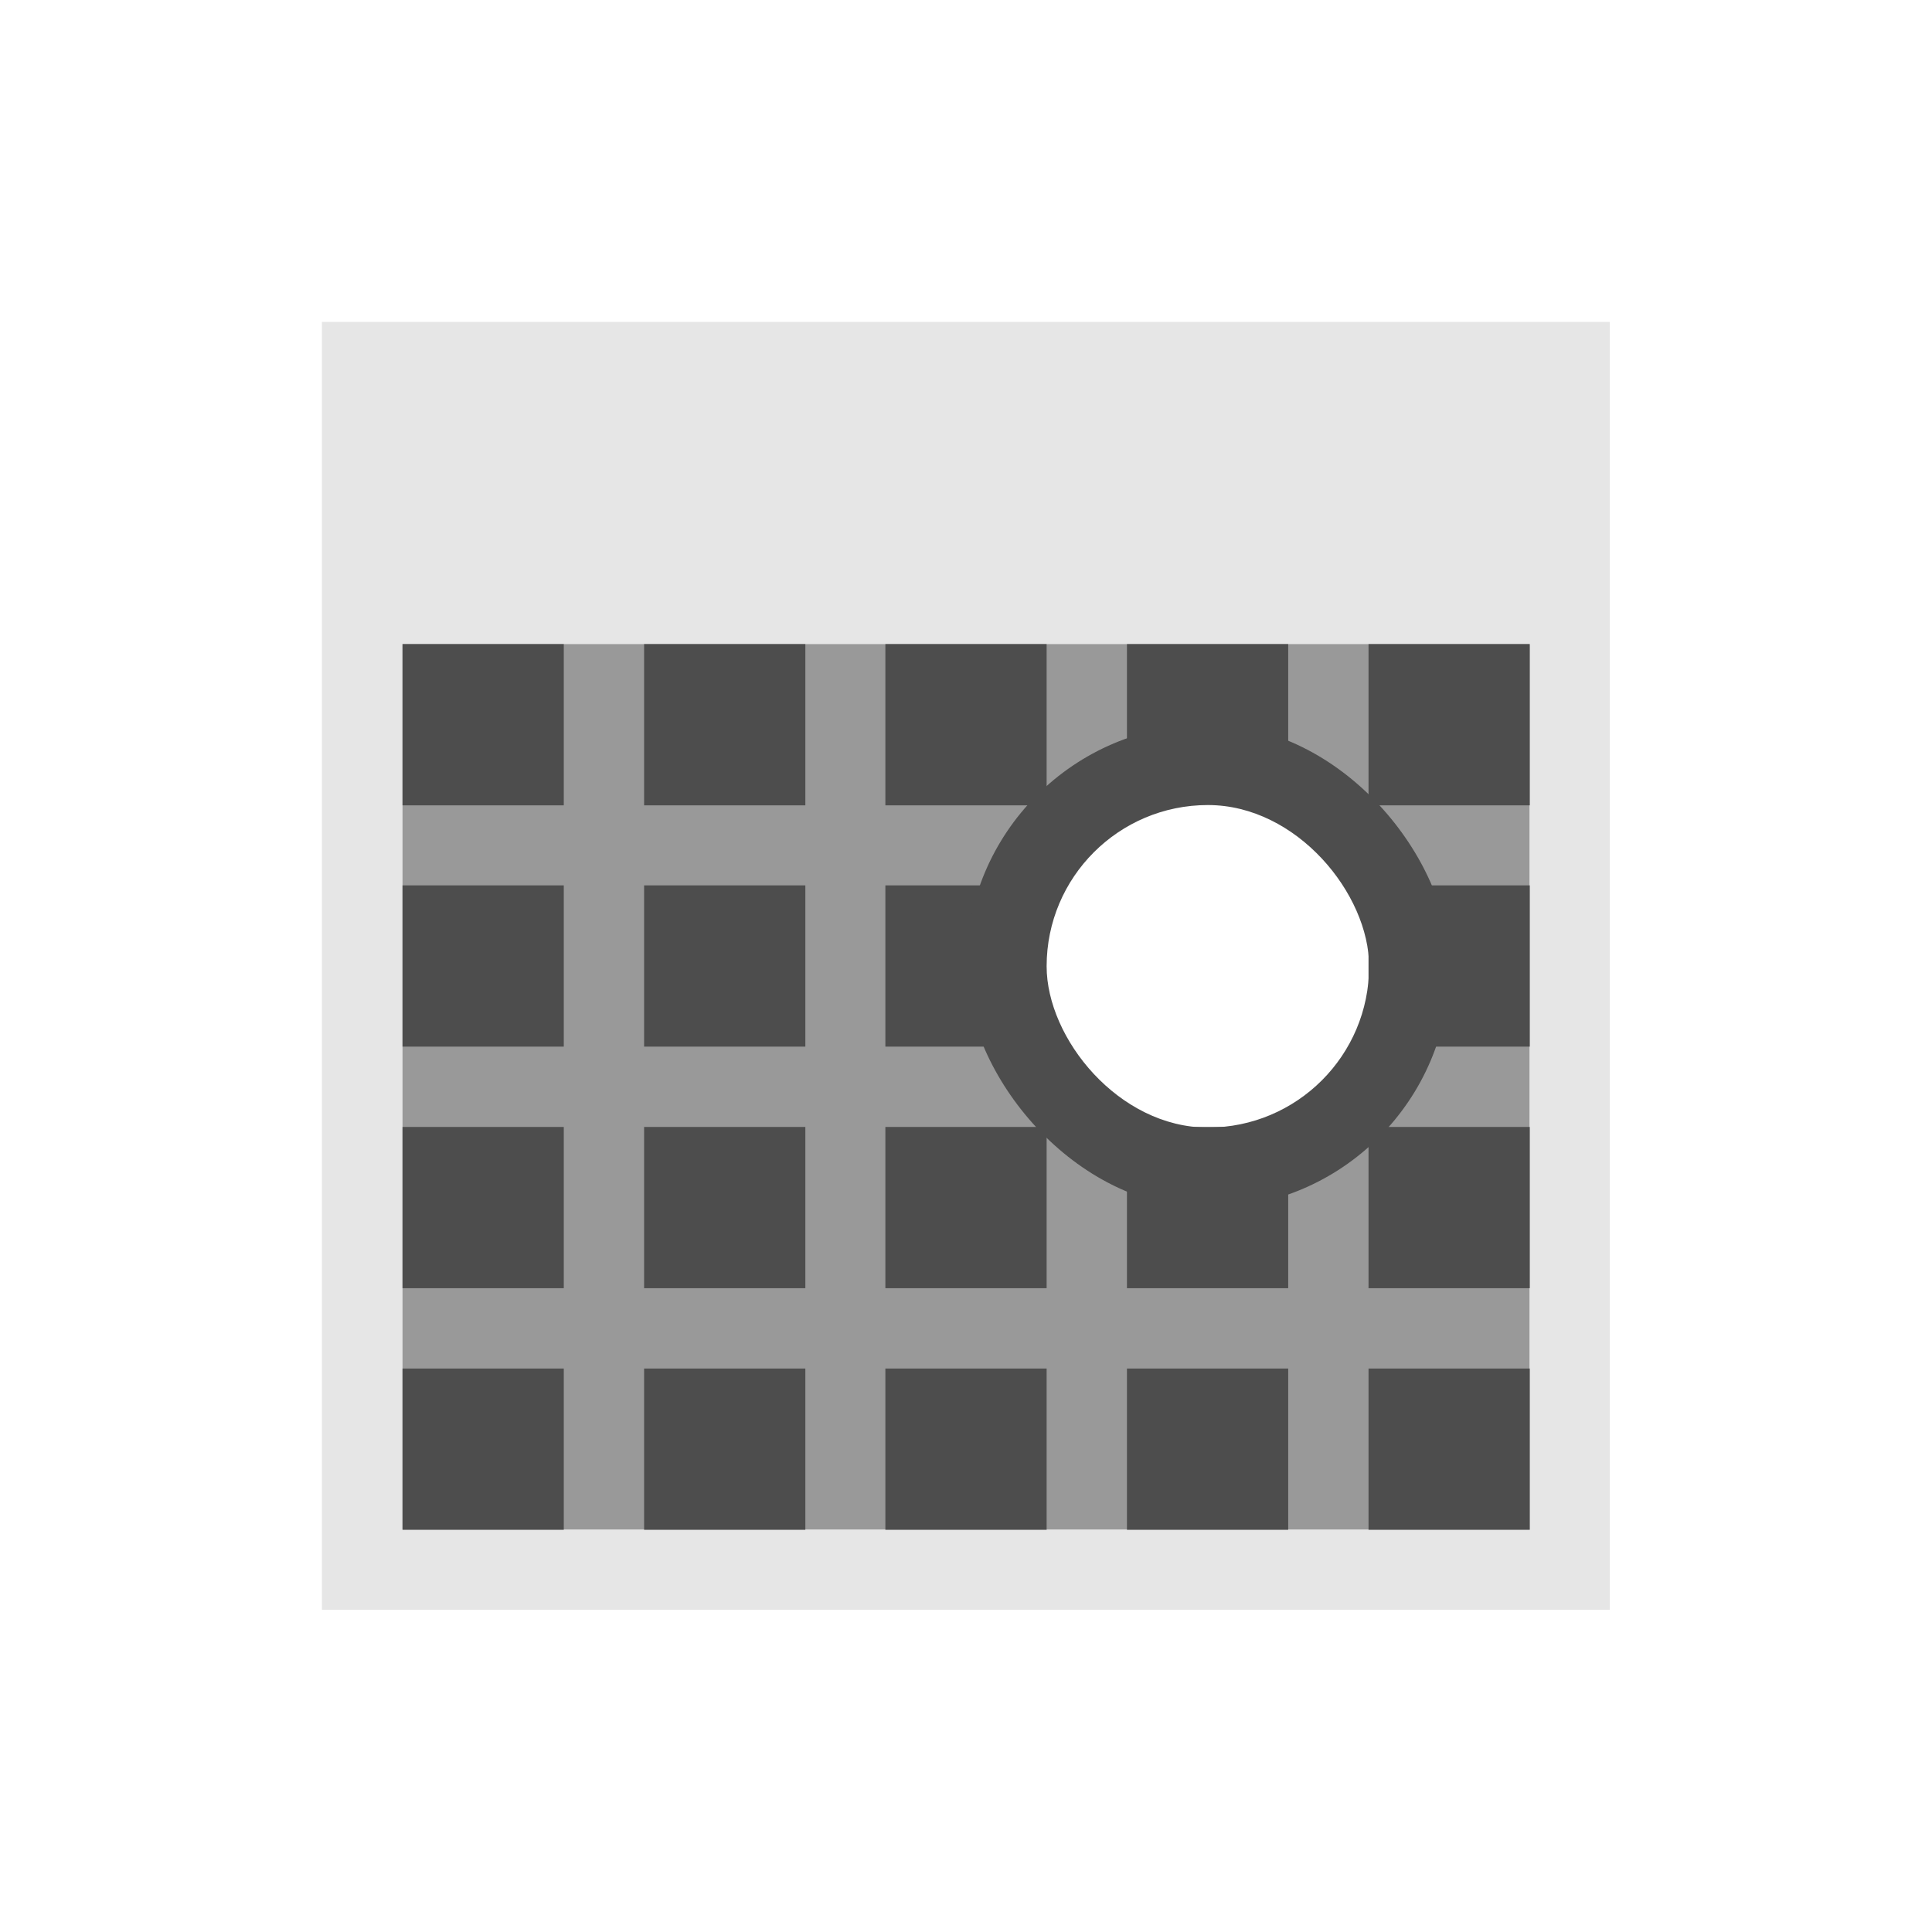 <?xml version="1.0" encoding="UTF-8" standalone="no"?>
<!-- Created with Inkscape (http://www.inkscape.org/) -->

<svg
   xmlns:dc="http://purl.org/dc/elements/1.1/"
   xmlns:cc="http://creativecommons.org/ns#"
   xmlns:rdf="http://www.w3.org/1999/02/22-rdf-syntax-ns#"
   xmlns:svg="http://www.w3.org/2000/svg"
   xmlns="http://www.w3.org/2000/svg"
   xmlns:xlink="http://www.w3.org/1999/xlink"
   xmlns:sodipodi="http://sodipodi.sourceforge.net/DTD/sodipodi-0.dtd"
   xmlns:inkscape="http://www.inkscape.org/namespaces/inkscape"
   width="24"
   height="24"
   viewBox="0 0 6.35 6.35"
   version="1.1"
   id="svg8"
   sodipodi:docname="calendar.svg"
   inkscape:version="0.92.3 (2405546, 2018-03-11)"
   style="enable-background:new">
  <defs
     id="defs2">
    <linearGradient
       id="linearGradient1112"
       inkscape:collect="always">
      <stop
         id="stop1108"
         offset="0"
         style="stop-color:#a0a0a0;stop-opacity:1" />
      <stop
         id="stop1110"
         offset="1"
         style="stop-color:#d2d2d2;stop-opacity:0.976" />
    </linearGradient>
    <linearGradient
       gradientTransform="translate(-5.7646469e-8,0.265)"
       inkscape:collect="always"
       xlink:href="#linearGradient1112"
       id="linearGradient1083-9"
       x1="4.233"
       y1="294.883"
       x2="4.233"
       y2="290.65"
       gradientUnits="userSpaceOnUse" />
    <filter
       inkscape:collect="always"
       style="color-interpolation-filters:sRGB"
       id="filter1185">
      <feBlend
         inkscape:collect="always"
         mode="normal"
         in2="BackgroundImage"
         id="feBlend1187" />
    </filter>
    <filter
       inkscape:collect="always"
       style="color-interpolation-filters:sRGB"
       id="filter1185-8-7">
      <feBlend
         inkscape:collect="always"
         mode="normal"
         in2="BackgroundImage"
         id="feBlend1187-9-7" />
    </filter>
    <filter
       inkscape:collect="always"
       style="color-interpolation-filters:sRGB"
       id="filter1185-8-7-3">
      <feBlend
         inkscape:collect="always"
         mode="normal"
         in2="BackgroundImage"
         id="feBlend1187-9-7-3" />
    </filter>
    <filter
       inkscape:collect="always"
       style="color-interpolation-filters:sRGB"
       id="filter1185-8-7-3-0">
      <feBlend
         inkscape:collect="always"
         mode="normal"
         in2="BackgroundImage"
         id="feBlend1187-9-7-3-5" />
    </filter>
    <filter
       inkscape:collect="always"
       style="color-interpolation-filters:sRGB"
       id="filter1185-8-7-3-0-6">
      <feBlend
         inkscape:collect="always"
         mode="normal"
         in2="BackgroundImage"
         id="feBlend1187-9-7-3-5-4" />
    </filter>
    <filter
       inkscape:collect="always"
       style="color-interpolation-filters:sRGB"
       id="filter1185-8-7-3-0-6-0">
      <feBlend
         inkscape:collect="always"
         mode="normal"
         in2="BackgroundImage"
         id="feBlend1187-9-7-3-5-4-4" />
    </filter>
    <filter
       inkscape:collect="always"
       style="color-interpolation-filters:sRGB"
       id="filter1185-8-7-3-0-6-0-2">
      <feBlend
         inkscape:collect="always"
         mode="normal"
         in2="BackgroundImage"
         id="feBlend1187-9-7-3-5-4-4-6" />
    </filter>
    <filter
       inkscape:collect="always"
       style="color-interpolation-filters:sRGB"
       id="filter1185-8-7-3-0-6-7">
      <feBlend
         inkscape:collect="always"
         mode="normal"
         in2="BackgroundImage"
         id="feBlend1187-9-7-3-5-4-5" />
    </filter>
    <filter
       inkscape:collect="always"
       style="color-interpolation-filters:sRGB"
       id="filter1185-8-7-3-0-69">
      <feBlend
         inkscape:collect="always"
         mode="normal"
         in2="BackgroundImage"
         id="feBlend1187-9-7-3-5-8" />
    </filter>
    <filter
       inkscape:collect="always"
       style="color-interpolation-filters:sRGB"
       id="filter1185-8-7-3-7">
      <feBlend
         inkscape:collect="always"
         mode="normal"
         in2="BackgroundImage"
         id="feBlend1187-9-7-3-2" />
    </filter>
    <filter
       inkscape:collect="always"
       style="color-interpolation-filters:sRGB"
       id="filter1185-8-7-8">
      <feBlend
         inkscape:collect="always"
         mode="normal"
         in2="BackgroundImage"
         id="feBlend1187-9-7-2" />
    </filter>
    <filter
       inkscape:collect="always"
       style="color-interpolation-filters:sRGB"
       id="filter1185-8-7-3-0-6-0-2-7">
      <feBlend
         inkscape:collect="always"
         mode="normal"
         in2="BackgroundImage"
         id="feBlend1187-9-7-3-5-4-4-6-6" />
    </filter>
    <filter
       inkscape:collect="always"
       style="color-interpolation-filters:sRGB"
       id="filter1185-8-7-3-0-6-7-1">
      <feBlend
         inkscape:collect="always"
         mode="normal"
         in2="BackgroundImage"
         id="feBlend1187-9-7-3-5-4-5-3" />
    </filter>
    <filter
       inkscape:collect="always"
       style="color-interpolation-filters:sRGB"
       id="filter1185-8-7-3-0-69-2">
      <feBlend
         inkscape:collect="always"
         mode="normal"
         in2="BackgroundImage"
         id="feBlend1187-9-7-3-5-8-1" />
    </filter>
    <filter
       inkscape:collect="always"
       style="color-interpolation-filters:sRGB"
       id="filter1185-8-7-3-7-5">
      <feBlend
         inkscape:collect="always"
         mode="normal"
         in2="BackgroundImage"
         id="feBlend1187-9-7-3-2-9" />
    </filter>
    <filter
       inkscape:collect="always"
       style="color-interpolation-filters:sRGB"
       id="filter1185-8-7-8-9">
      <feBlend
         inkscape:collect="always"
         mode="normal"
         in2="BackgroundImage"
         id="feBlend1187-9-7-2-1" />
    </filter>
    <filter
       inkscape:collect="always"
       style="color-interpolation-filters:sRGB"
       id="filter1185-8-7-3-0-6-0-4">
      <feBlend
         inkscape:collect="always"
         mode="normal"
         in2="BackgroundImage"
         id="feBlend1187-9-7-3-5-4-4-9" />
    </filter>
    <filter
       inkscape:collect="always"
       style="color-interpolation-filters:sRGB"
       id="filter1185-8-7-3-0-6-1">
      <feBlend
         inkscape:collect="always"
         mode="normal"
         in2="BackgroundImage"
         id="feBlend1187-9-7-3-5-4-0" />
    </filter>
    <filter
       inkscape:collect="always"
       style="color-interpolation-filters:sRGB"
       id="filter1185-8-7-3-0-7">
      <feBlend
         inkscape:collect="always"
         mode="normal"
         in2="BackgroundImage"
         id="feBlend1187-9-7-3-5-5" />
    </filter>
    <filter
       inkscape:collect="always"
       style="color-interpolation-filters:sRGB"
       id="filter1185-8-7-3-8">
      <feBlend
         inkscape:collect="always"
         mode="normal"
         in2="BackgroundImage"
         id="feBlend1187-9-7-3-7" />
    </filter>
    <filter
       inkscape:collect="always"
       style="color-interpolation-filters:sRGB"
       id="filter1185-8-7-0">
      <feBlend
         inkscape:collect="always"
         mode="normal"
         in2="BackgroundImage"
         id="feBlend1187-9-7-4" />
    </filter>
    <filter
       inkscape:collect="always"
       style="color-interpolation-filters:sRGB"
       id="filter1185-8-7-3-0-6-7-10">
      <feBlend
         inkscape:collect="always"
         mode="normal"
         in2="BackgroundImage"
         id="feBlend1187-9-7-3-5-4-5-8" />
    </filter>
  </defs>
  <sodipodi:namedview
     id="base"
     pagecolor="#494949"
     bordercolor="#666666"
     borderopacity="1.0"
     inkscape:pageopacity="0"
     inkscape:pageshadow="2"
     inkscape:zoom="1"
     inkscape:cx="7.1709098"
     inkscape:cy="12.950778"
     inkscape:document-units="pt"
     inkscape:current-layer="layer1"
     showgrid="true"
     showguides="true"
     units="px"
     inkscape:pagecheckerboard="false"
     showborder="false"
     inkscape:showpageshadow="false"
     inkscape:window-width="1920"
     inkscape:window-height="1052"
     inkscape:window-x="1920"
     inkscape:window-y="0"
     inkscape:window-maximized="1">
    <inkscape:grid
       type="xygrid"
       id="grid815"
       originx="0.529"
       color="#3f64ff"
       opacity="0.118"
       spacingx="0.265"
       originy="0.529"
       visible="false"
       empspacing="5"
       empcolor="#3f80ff"
       empopacity="0.196" />
  </sodipodi:namedview>
  <g
     inkscape:label="Layer 1"
     inkscape:groupmode="layer"
     id="layer1"
     transform="translate(0,-290.65)"
     style="filter:url(#filter1185)">
    <rect
       style="fill:#e6e6e6;fill-opacity:1;stroke:none;stroke-width:0.217;stroke-miterlimit:4;stroke-dasharray:none"
       id="rect1106"
       width="4.233"
       height="4.233"
       x="1.058"
       y="291.708" />
    <rect
       style="fill:#999999;fill-opacity:1;stroke:none;stroke-width:1.17;stroke-miterlimit:4;stroke-dasharray:none"
       id="rect1540"
       width="3.704"
       height="2.91"
       x="1.323"
       y="292.767"
       ry="0" />
    <rect
       style="fill:#4d4d4d;fill-opacity:1;stroke:none;stroke-width:1.127;stroke-miterlimit:4;stroke-dasharray:none;filter:url(#filter1185-8-7-3)"
       id="rect840-1-6-9-8"
       width="5"
       height="5"
       x="0"
       y="0"
       ry="0"
       transform="matrix(0.106,0,0,0.106,2.117,292.767)" />
    <rect
       style="fill:#4d4d4d;fill-opacity:1;stroke:none;stroke-width:1.127;stroke-miterlimit:4;stroke-dasharray:none;filter:url(#filter1185-8-7-3-0)"
       id="rect840-1-6-9-8-6"
       width="5"
       height="5"
       x="0"
       y="0"
       ry="0"
       transform="matrix(0.106,0,0,0.106,2.91,292.767)" />
    <rect
       style="fill:#4d4d4d;fill-opacity:1;stroke:none;stroke-width:1.127;stroke-miterlimit:4;stroke-dasharray:none;filter:url(#filter1185-8-7-3-0-6)"
       id="rect840-1-6-9-8-6-0"
       width="5"
       height="5"
       x="0"
       y="0"
       ry="0"
       transform="matrix(0.106,0,0,0.106,3.704,292.767)" />
    <rect
       style="fill:#4d4d4d;fill-opacity:1;stroke:none;stroke-width:1.127;stroke-miterlimit:4;stroke-dasharray:none;filter:url(#filter1185-8-7-3-0-6-0)"
       id="rect840-1-6-9-8-6-0-6"
       width="5"
       height="5"
       x="0"
       y="0"
       ry="0"
       transform="matrix(0.106,0,0,0.106,4.498,292.767)" />
    <rect
       style="fill:#4d4d4d;fill-opacity:1;stroke:none;stroke-width:1.127;stroke-miterlimit:4;stroke-dasharray:none;filter:url(#filter1185-8-7-8)"
       id="rect840-1-6-9-9"
       width="5"
       height="5"
       x="0"
       y="0"
       ry="0"
       transform="matrix(0.106,0,0,0.106,1.323,293.56)" />
    <rect
       style="fill:#4d4d4d;fill-opacity:1;stroke:none;stroke-width:1.127;stroke-miterlimit:4;stroke-dasharray:none;filter:url(#filter1185-8-7-3-7)"
       id="rect840-1-6-9-8-9"
       width="5"
       height="5"
       x="0"
       y="0"
       ry="0"
       transform="matrix(0.106,0,0,0.106,2.117,293.56)" />
    <rect
       style="fill:#4d4d4d;fill-opacity:1;stroke:none;stroke-width:1.127;stroke-miterlimit:4;stroke-dasharray:none;filter:url(#filter1185-8-7-3-0-69)"
       id="rect840-1-6-9-8-6-6"
       width="5"
       height="5"
       x="0"
       y="0"
       ry="0"
       transform="matrix(0.106,0,0,0.106,2.91,293.56)" />
    <rect
       rx="2.5"
       style="fill:#4d4d4d;fill-opacity:1;stroke:none;stroke-width:1.127;stroke-miterlimit:4;stroke-dasharray:none;filter:url(#filter1185-8-7-3-0-6-7-10);enable-background:new"
       id="rect840-1-6-9-8-6-0-0-5"
       width="5"
       height="5"
       x="0"
       y="0"
       ry="2.5"
       transform="matrix(0.318,0,0,0.318,3.175,293.031)" />
    <rect
       style="fill:#ffffff;fill-opacity:1;stroke:none;stroke-width:1.127;stroke-miterlimit:4;stroke-dasharray:none;filter:url(#filter1185-8-7-3-0-6-7)"
       id="rect840-1-6-9-8-6-0-0"
       width="5"
       height="5"
       x="0"
       y="0"
       ry="2.5"
       transform="matrix(0.212,0,0,0.212,3.44,293.296)" />
    <rect
       style="fill:#4d4d4d;fill-opacity:1;stroke:none;stroke-width:1.127;stroke-miterlimit:4;stroke-dasharray:none;filter:url(#filter1185-8-7-3-0-6-0-2)"
       id="rect840-1-6-9-8-6-0-6-2"
       width="5"
       height="5"
       x="0"
       y="0"
       ry="0"
       transform="matrix(0.106,0,0,0.106,4.498,293.56)" />
    <rect
       style="fill:#4d4d4d;fill-opacity:1;stroke:none;stroke-width:1.127;stroke-miterlimit:4;stroke-dasharray:none;filter:url(#filter1185-8-7-0)"
       id="rect840-1-6-9-80"
       width="5"
       height="5"
       x="0"
       y="0"
       ry="0"
       transform="matrix(0.106,0,0,0.106,1.323,294.354)" />
    <rect
       style="fill:#4d4d4d;fill-opacity:1;stroke:none;stroke-width:1.127;stroke-miterlimit:4;stroke-dasharray:none;filter:url(#filter1185-8-7-3-8)"
       id="rect840-1-6-9-8-4"
       width="5"
       height="5"
       x="0"
       y="0"
       ry="0"
       transform="matrix(0.106,0,0,0.106,2.117,294.354)" />
    <rect
       style="fill:#4d4d4d;fill-opacity:1;stroke:none;stroke-width:1.127;stroke-miterlimit:4;stroke-dasharray:none;filter:url(#filter1185-8-7-3-0-7)"
       id="rect840-1-6-9-8-6-2"
       width="5"
       height="5"
       x="0"
       y="0"
       ry="0"
       transform="matrix(0.106,0,0,0.106,2.91,294.354)" />
    <rect
       style="fill:#4d4d4d;fill-opacity:1;stroke:none;stroke-width:1.127;stroke-miterlimit:4;stroke-dasharray:none;filter:url(#filter1185-8-7-3-0-6-1)"
       id="rect840-1-6-9-8-6-0-9"
       width="5"
       height="5"
       x="0"
       y="0"
       ry="0"
       transform="matrix(0.106,0,0,0.106,3.704,294.354)" />
    <rect
       style="fill:#4d4d4d;fill-opacity:1;stroke:none;stroke-width:1.127;stroke-miterlimit:4;stroke-dasharray:none;filter:url(#filter1185-8-7-3-0-6-0-4)"
       id="rect840-1-6-9-8-6-0-6-6"
       width="5"
       height="5"
       x="0"
       y="0"
       ry="0"
       transform="matrix(0.106,0,0,0.106,4.498,294.354)" />
    <rect
       style="fill:#4d4d4d;fill-opacity:1;stroke:none;stroke-width:1.127;stroke-miterlimit:4;stroke-dasharray:none;filter:url(#filter1185-8-7-8-9)"
       id="rect840-1-6-9-9-1"
       width="5"
       height="5"
       x="0"
       y="0"
       ry="0"
       transform="matrix(0.106,0,0,0.106,1.323,295.148)" />
    <rect
       style="fill:#4d4d4d;fill-opacity:1;stroke:none;stroke-width:1.127;stroke-miterlimit:4;stroke-dasharray:none;filter:url(#filter1185-8-7-3-7-5)"
       id="rect840-1-6-9-8-9-0"
       width="5"
       height="5"
       x="0"
       y="0"
       ry="0"
       transform="matrix(0.106,0,0,0.106,2.117,295.148)" />
    <rect
       style="fill:#4d4d4d;fill-opacity:1;stroke:none;stroke-width:1.127;stroke-miterlimit:4;stroke-dasharray:none;filter:url(#filter1185-8-7-3-0-69-2)"
       id="rect840-1-6-9-8-6-6-4"
       width="5"
       height="5"
       x="0"
       y="0"
       ry="0"
       transform="matrix(0.106,0,0,0.106,2.91,295.148)" />
    <rect
       style="fill:#4d4d4d;fill-opacity:1;stroke:none;stroke-width:1.127;stroke-miterlimit:4;stroke-dasharray:none;filter:url(#filter1185-8-7-3-0-6-7-1)"
       id="rect840-1-6-9-8-6-0-0-2"
       width="5"
       height="5"
       x="0"
       y="0"
       ry="0"
       transform="matrix(0.106,0,0,0.106,3.704,295.148)" />
    <rect
       style="fill:#4d4d4d;fill-opacity:1;stroke:none;stroke-width:1.127;stroke-miterlimit:4;stroke-dasharray:none;filter:url(#filter1185-8-7-3-0-6-0-2-7)"
       id="rect840-1-6-9-8-6-0-6-2-2"
       width="5"
       height="5"
       x="0"
       y="0"
       ry="0"
       transform="matrix(0.106,0,0,0.106,4.498,295.148)" />
    <rect
       style="fill:#4d4d4d;fill-opacity:1;stroke:none;stroke-width:1.127;stroke-miterlimit:4;stroke-dasharray:none;filter:url(#filter1185-8-7)"
       id="rect840-1-6-9"
       width="5"
       height="5"
       x="0"
       y="0"
       ry="0"
       transform="matrix(0.106,0,0,0.106,1.323,292.767)" />
  </g>
</svg>
